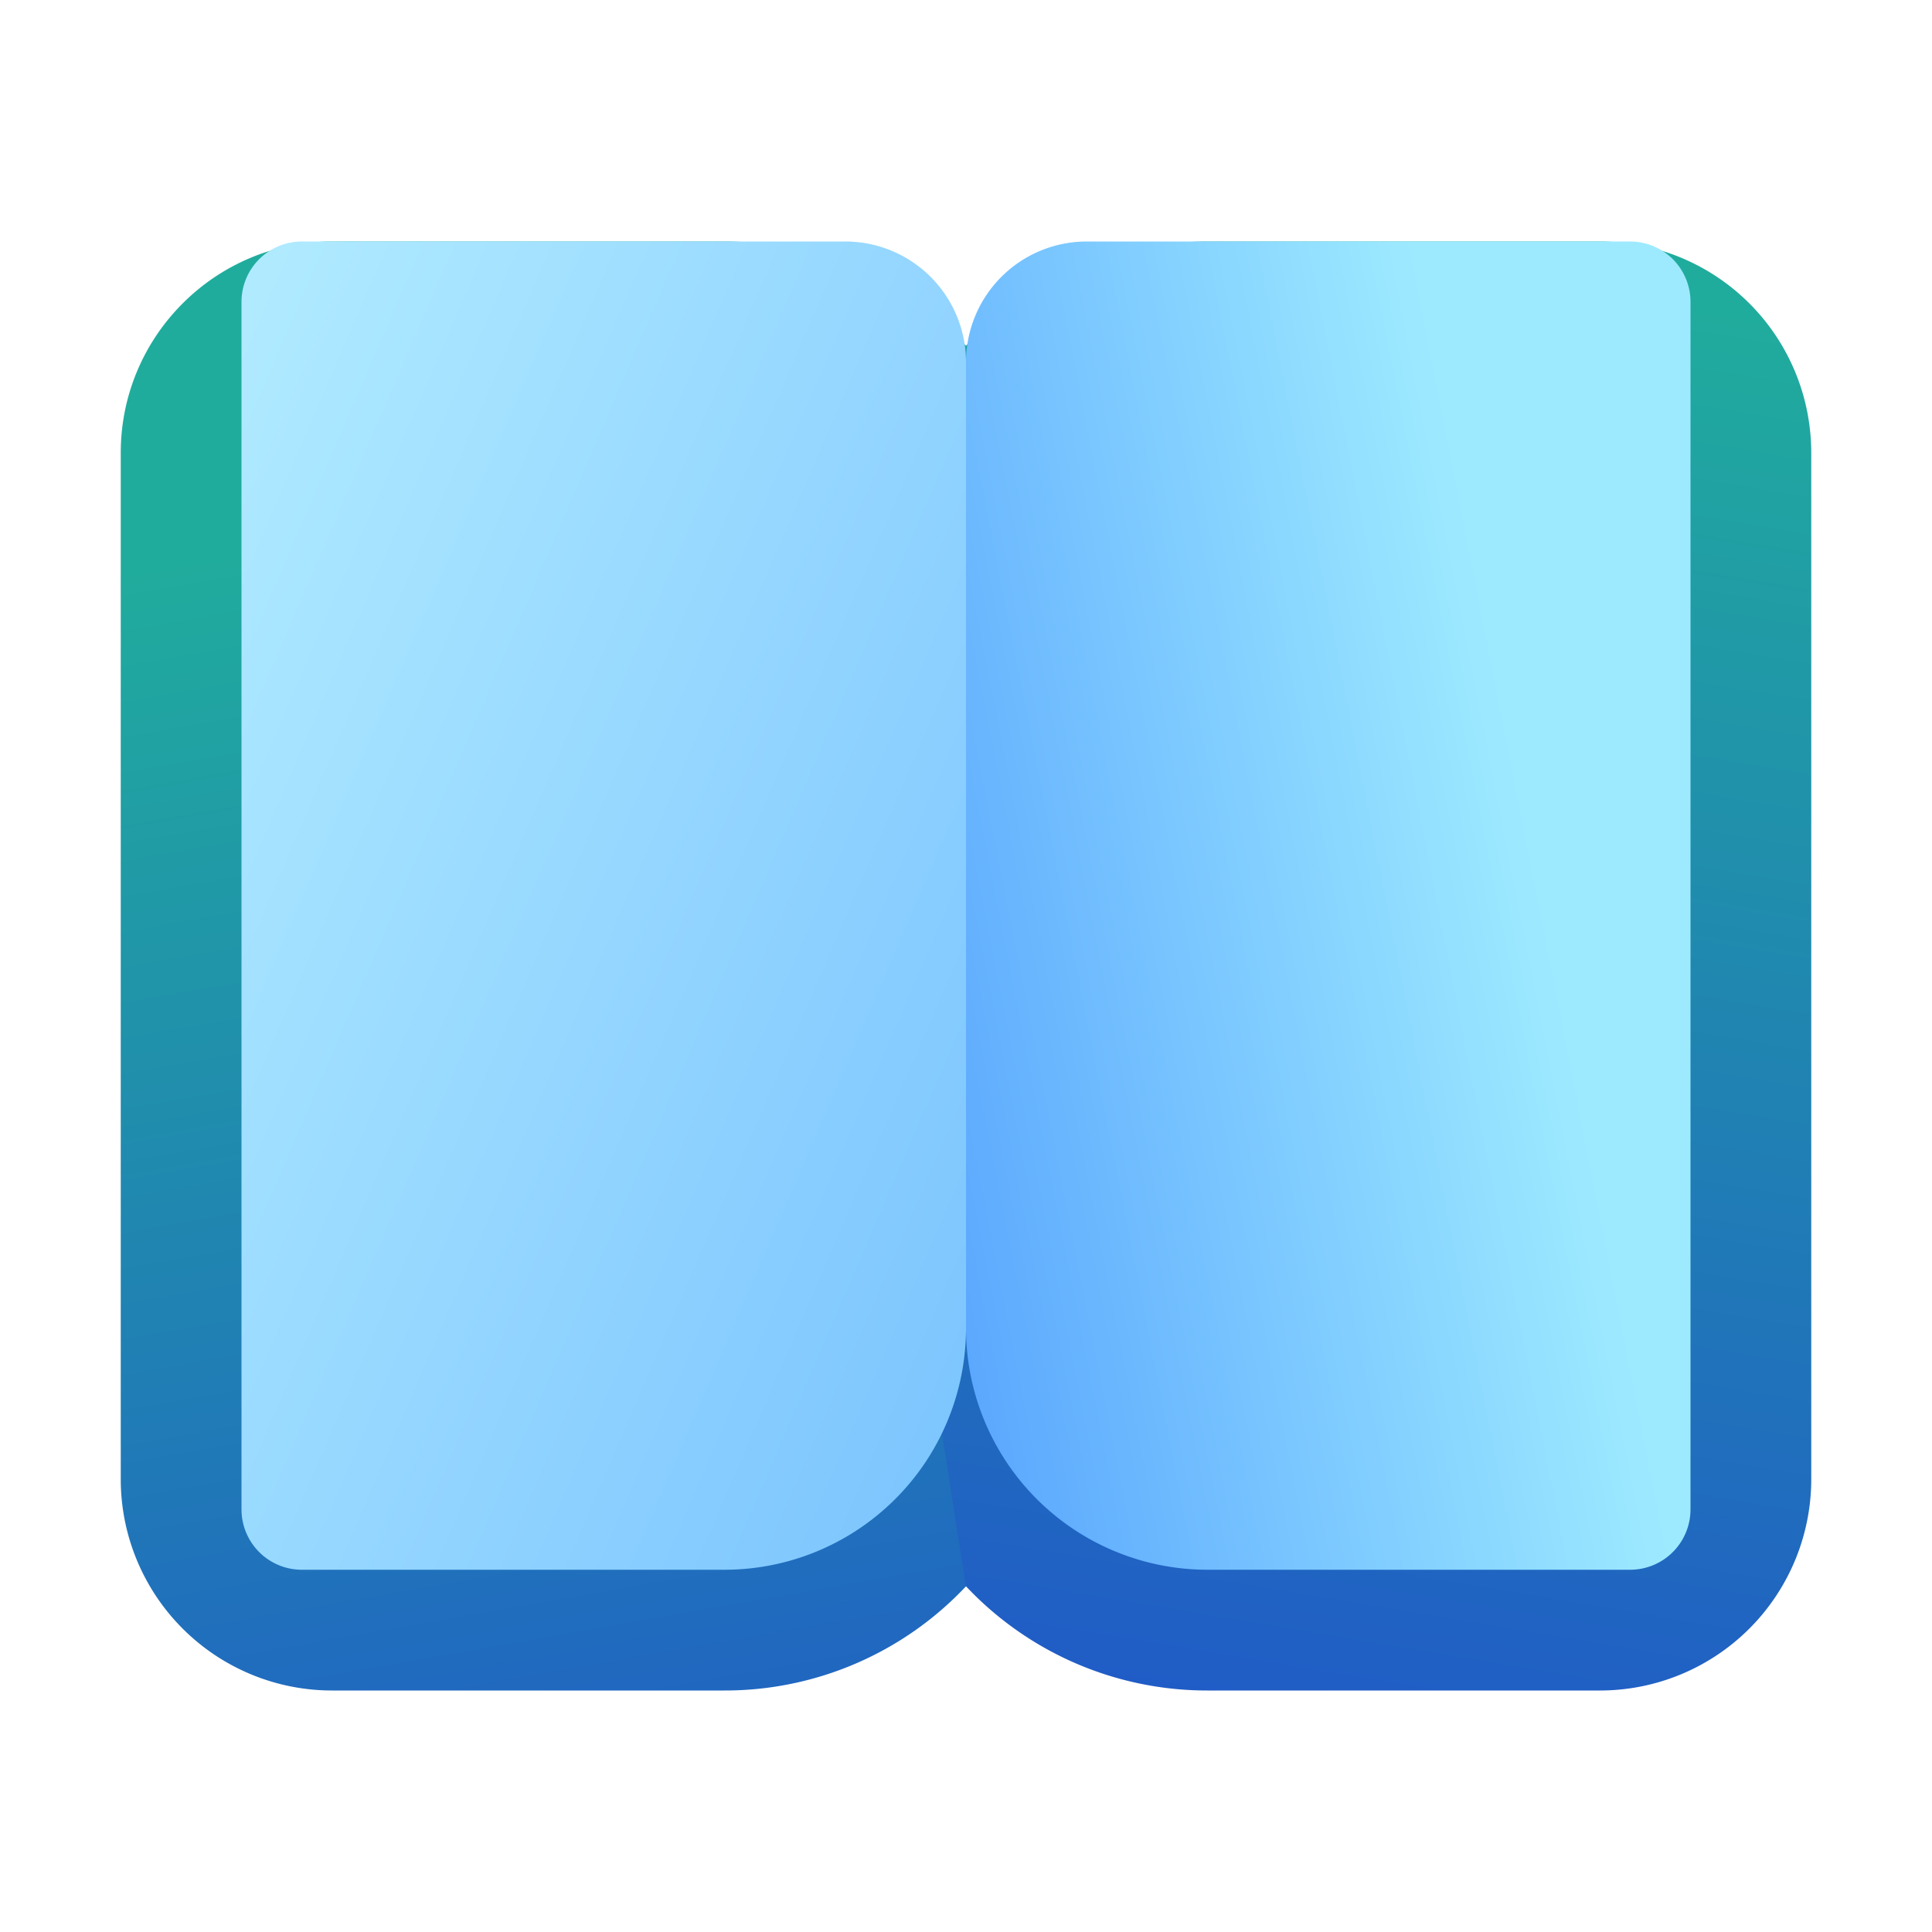 <svg xmlns="http://www.w3.org/2000/svg" width="1em" height="1em" viewBox="0 0 16 16"><g fill="none"><path fill="url(#IconifyId195ac99e25a590abd6022)" d="M1 3.75C1 2.784 1.784 2 2.75 2H6c.788 0 1.499.331 2 .863L8.813 8L8 13.137A2.74 2.74 0 0 1 6 14H2.75A1.75 1.75 0 0 1 1 12.25z"/><path fill="url(#IconifyId195ac99e25a590abd6023)" d="M15 3.75A1.75 1.75 0 0 0 13.25 2H10c-.788 0-1.499.331-2 .863L7.188 8L8 13.137A2.74 2.74 0 0 0 10 14h3.25A1.75 1.75 0 0 0 15 12.25z"/><path fill="url(#IconifyId195ac99e25a590abd6024)" d="M2 2.5a.5.5 0 0 1 .5-.5H7a1 1 0 0 1 1 1l.266 4L8 11a2 2 0 0 1-2 2H2.5a.5.5 0 0 1-.5-.5z"/><path fill="url(#IconifyId195ac99e25a590abd6025)" d="M14 2.5a.5.5 0 0 0-.5-.5H9a1 1 0 0 0-1 1v8a2 2 0 0 0 2 2h3.5a.5.5 0 0 0 .5-.5z"/><defs><linearGradient id="IconifyId195ac99e25a590abd6022" x1="3.696" x2="5.941" y1="4.245" y2="17.039" gradientUnits="userSpaceOnUse"><stop stop-color="#20AC9D"/><stop offset="1" stop-color="#2052CB"/></linearGradient><linearGradient id="IconifyId195ac99e25a590abd6023" x1="13.535" x2="11.071" y1="2.429" y2="17.152" gradientUnits="userSpaceOnUse"><stop stop-color="#20AC9D"/><stop offset=".908" stop-color="#2052CB"/></linearGradient><linearGradient id="IconifyId195ac99e25a590abd6024" x1="1.143" x2="19.489" y1="1.577" y2="9.496" gradientUnits="userSpaceOnUse"><stop stop-color="#B6EFFF"/><stop offset=".851" stop-color="#58AAFE"/></linearGradient><linearGradient id="IconifyId195ac99e25a590abd6025" x1="13.625" x2="-.388" y1="2.688" y2="5.442" gradientUnits="userSpaceOnUse"><stop offset=".123" stop-color="#9DEAFF"/><stop offset=".616" stop-color="#4894FE"/></linearGradient></defs></g></svg>